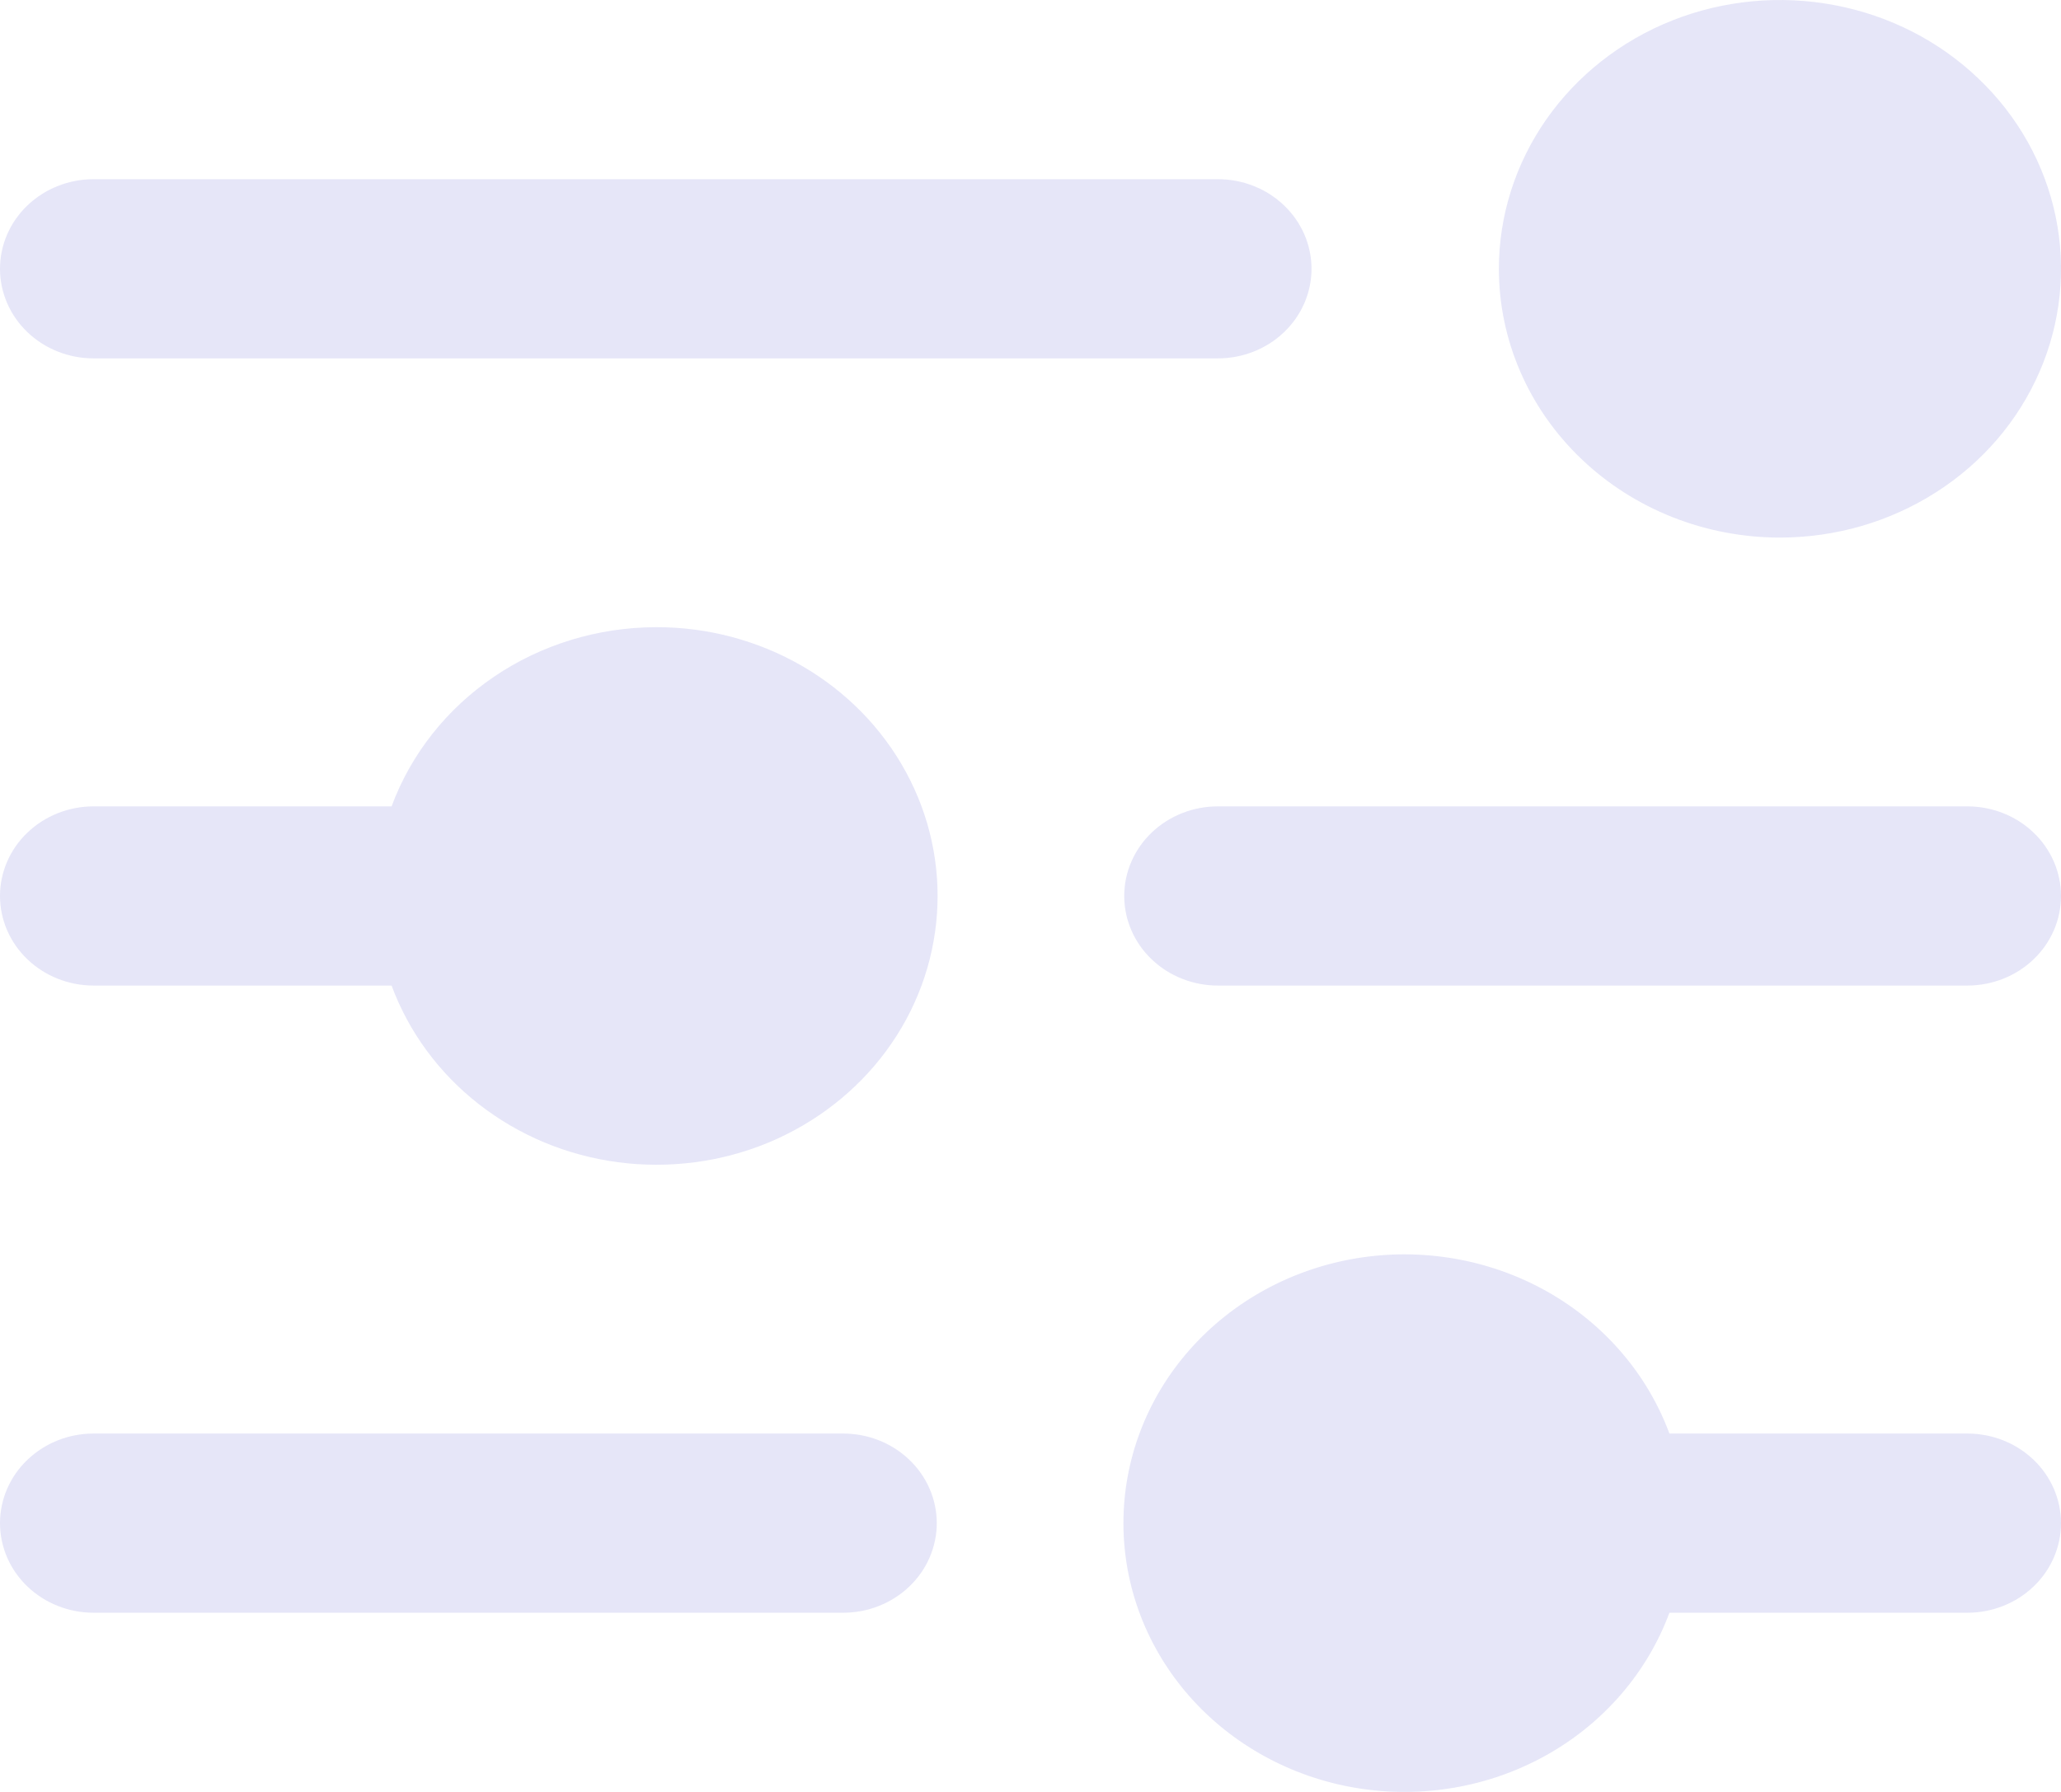 <svg width="23" height="20" viewBox="0 0 23 20" fill="none" xmlns="http://www.w3.org/2000/svg">
<path d="M16.727 3C16.727 2.407 16.911 1.827 17.256 1.333C17.601 0.84 18.09 0.455 18.663 0.228C19.236 0.001 19.867 -0.058 20.476 0.058C21.084 0.173 21.643 0.459 22.081 0.879C22.52 1.298 22.819 1.833 22.94 2.415C23.061 2.997 22.999 3.6 22.761 4.148C22.524 4.696 22.122 5.165 21.606 5.494C21.09 5.824 20.484 6 19.864 6C19.032 6 18.234 5.684 17.646 5.121C17.058 4.559 16.727 3.796 16.727 3ZM1.045 4H13.591C13.868 4 14.134 3.895 14.33 3.707C14.526 3.52 14.636 3.265 14.636 3C14.636 2.735 14.526 2.48 14.33 2.293C14.134 2.105 13.868 2 13.591 2H1.045C0.768 2 0.502 2.105 0.306 2.293C0.11 2.48 0 2.735 0 3C0 3.265 0.11 3.52 0.306 3.707C0.502 3.895 0.768 4 1.045 4ZM7.318 7C6.671 7.002 6.04 7.195 5.513 7.553C4.985 7.911 4.586 8.416 4.37 9H1.045C0.768 9 0.502 9.105 0.306 9.293C0.11 9.48 0 9.735 0 10C0 10.265 0.11 10.52 0.306 10.707C0.502 10.895 0.768 11 1.045 11H4.37C4.562 11.519 4.899 11.977 5.345 12.325C5.791 12.673 6.328 12.897 6.898 12.972C7.468 13.047 8.049 12.971 8.577 12.752C9.104 12.532 9.559 12.178 9.89 11.729C10.222 11.279 10.418 10.75 10.456 10.201C10.495 9.652 10.375 9.103 10.109 8.615C9.844 8.127 9.443 7.718 8.951 7.433C8.458 7.148 7.894 6.998 7.318 7ZM21.954 9H13.591C13.314 9 13.048 9.105 12.852 9.293C12.656 9.48 12.546 9.735 12.546 10C12.546 10.265 12.656 10.52 12.852 10.707C13.048 10.895 13.314 11 13.591 11H21.954C22.232 11 22.498 10.895 22.694 10.707C22.89 10.52 23 10.265 23 10C23 9.735 22.89 9.48 22.694 9.293C22.498 9.105 22.232 9 21.954 9ZM9.409 16H1.045C0.768 16 0.502 16.105 0.306 16.293C0.11 16.48 0 16.735 0 17C0 17.265 0.11 17.52 0.306 17.707C0.502 17.895 0.768 18 1.045 18H9.409C9.686 18 9.952 17.895 10.148 17.707C10.344 17.52 10.454 17.265 10.454 17C10.454 16.735 10.344 16.48 10.148 16.293C9.952 16.105 9.686 16 9.409 16ZM21.954 16H18.63C18.383 15.333 17.898 14.77 17.26 14.412C16.622 14.054 15.872 13.924 15.143 14.043C14.413 14.163 13.752 14.525 13.275 15.066C12.798 15.607 12.537 16.292 12.537 17C12.537 17.708 12.798 18.393 13.275 18.934C13.752 19.475 14.413 19.837 15.143 19.957C15.872 20.076 16.622 19.946 17.26 19.588C17.898 19.23 18.383 18.667 18.63 18H21.954C22.232 18 22.498 17.895 22.694 17.707C22.89 17.52 23 17.265 23 17C23 16.735 22.89 16.48 22.694 16.293C22.498 16.105 22.232 16 21.954 16Z" fill="#E6E6F8"/>
</svg>
